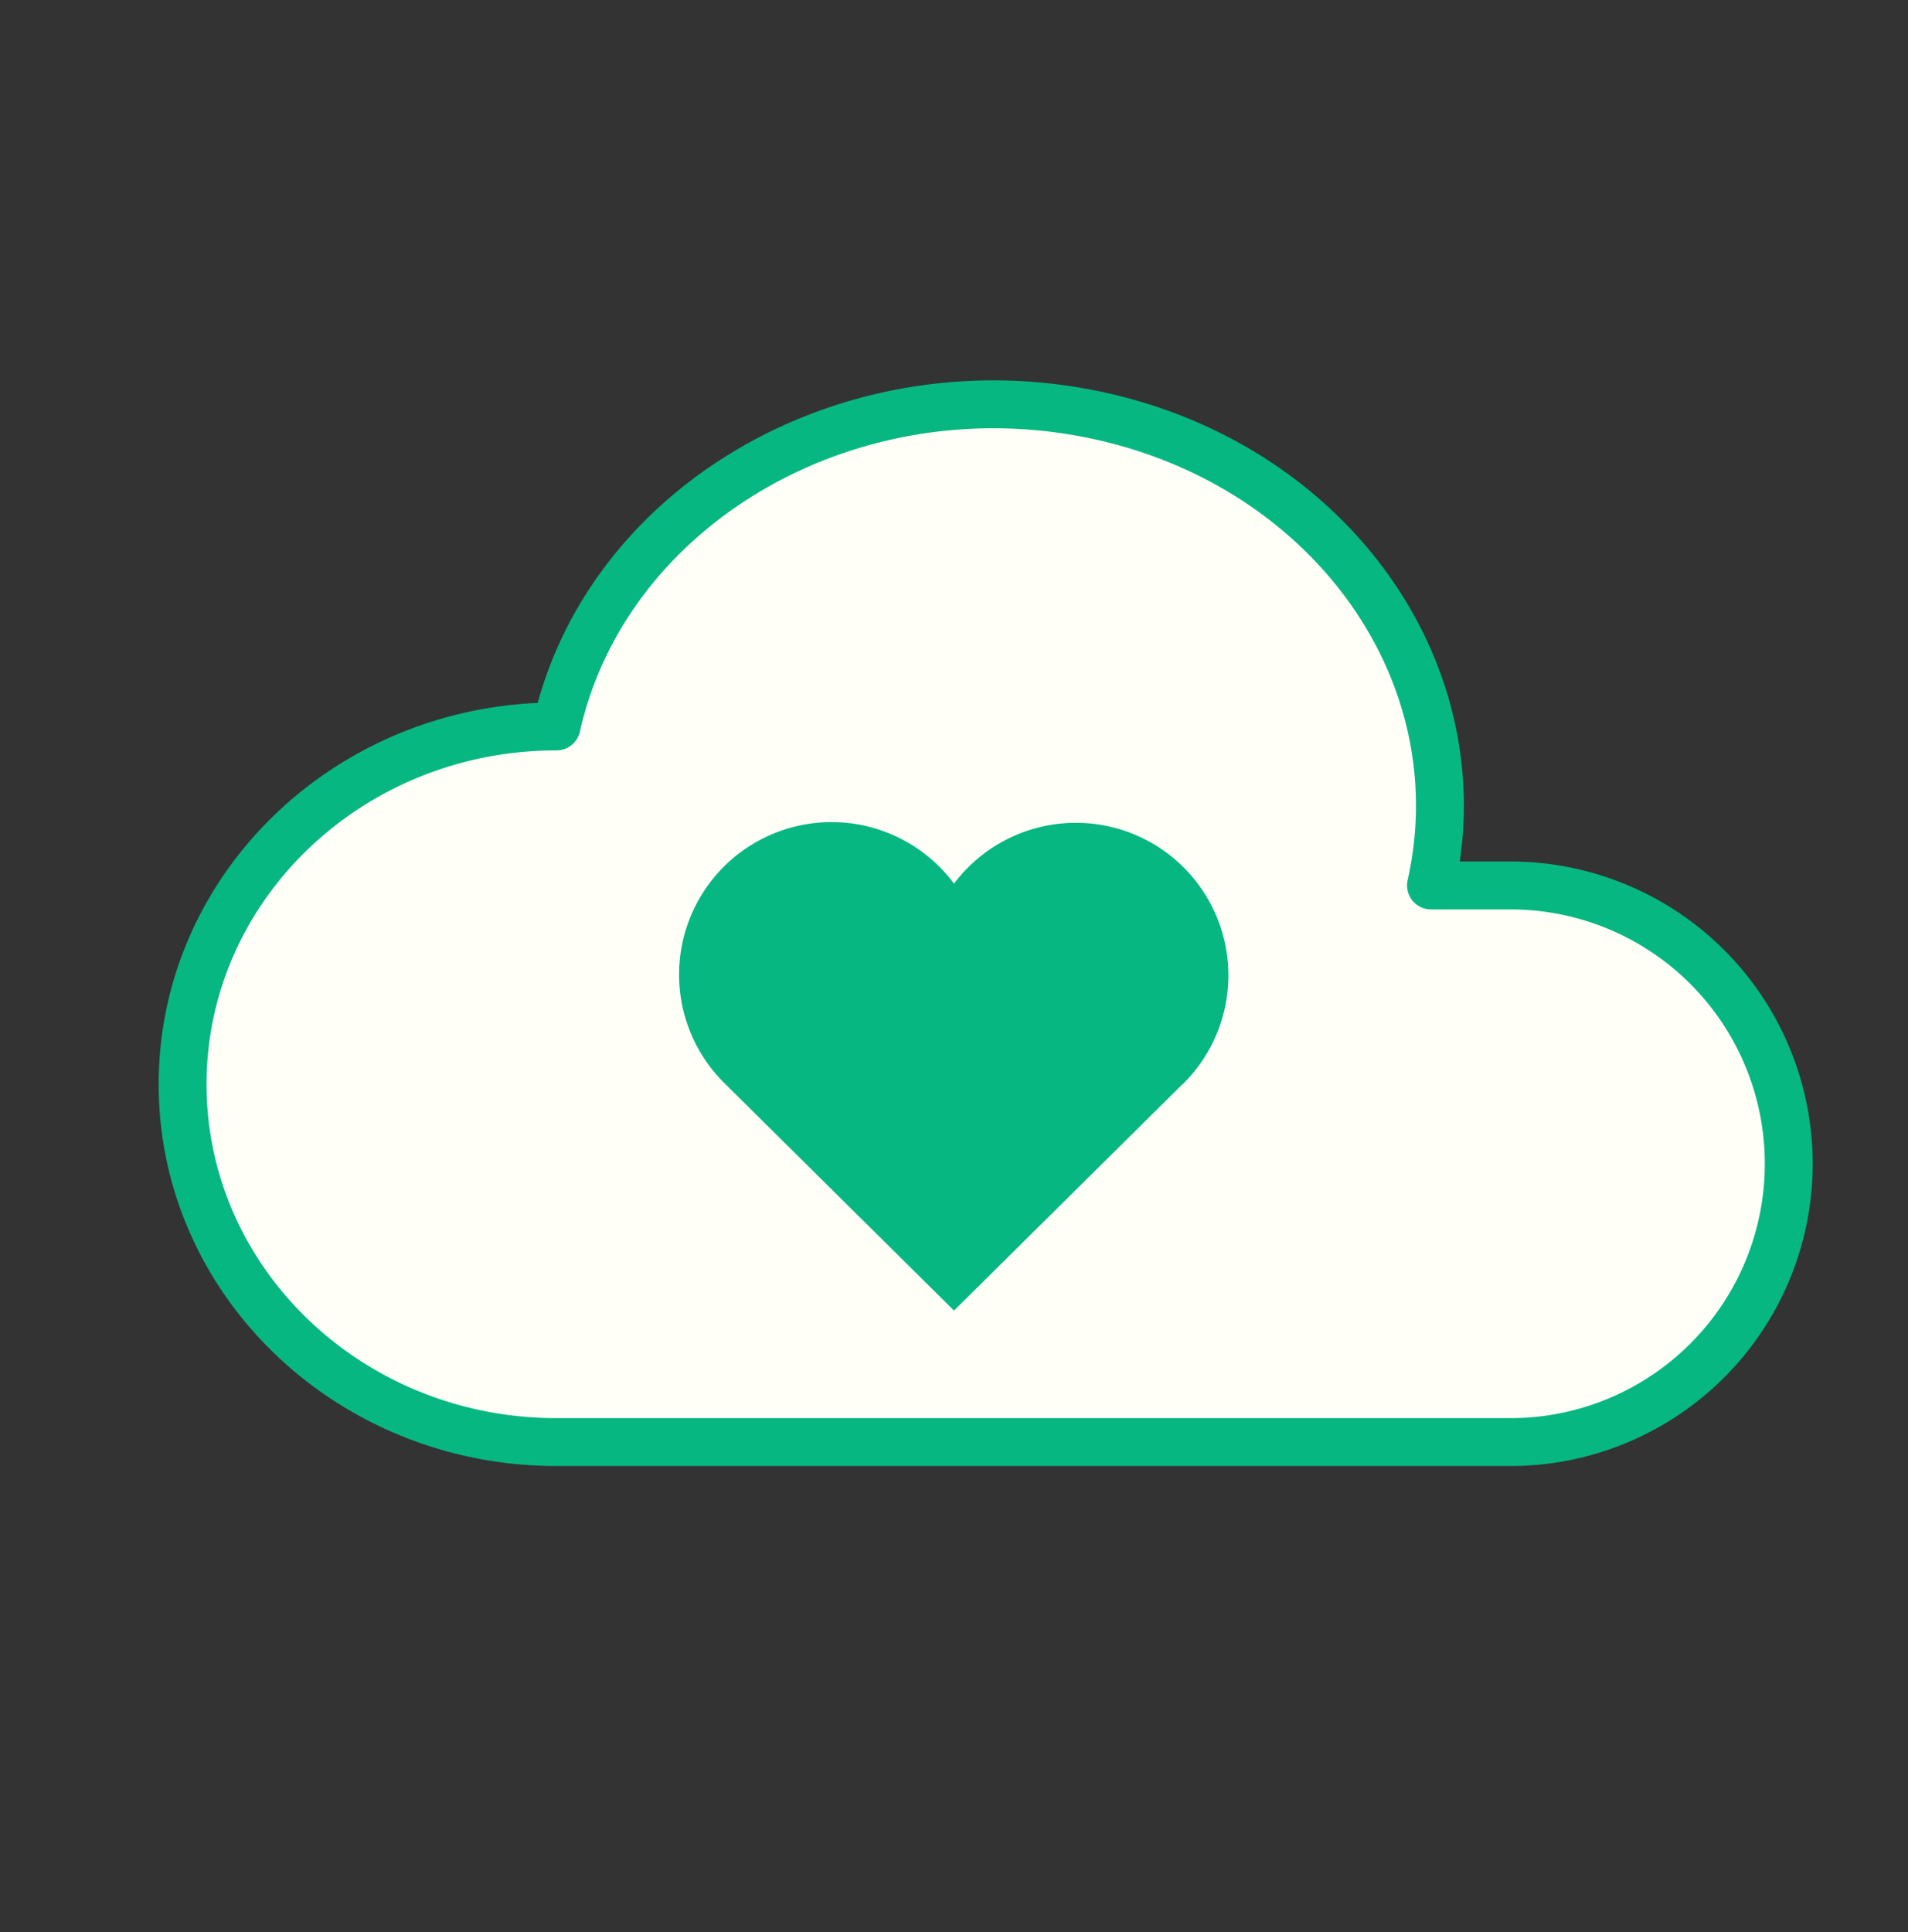 <svg xmlns="http://www.w3.org/2000/svg" width="79.692" height="80.692" viewBox="0 0 79.692 80.692">
  <rect x="0" y="0" width="79.692" height="80.692" fill="#333333" stroke="none"/>
  <g id="Grupo_8" data-name="Grupo 8" transform="translate(-31.154 -6.154)">
    <g id="cloud" transform="translate(31.154 6.154)">
      <path id="Caminho_43" data-name="Caminho 43" d="M0,0H79.692V80.692H0Z" fill="rgba(0,0,0,0)"/>
      <path id="Caminho_44" data-name="Caminho 44" d="M17.917,48.285C9.289,48.285,2.3,41.595,2.3,33.343S9.289,18.4,17.917,18.4h0C19.954,9.323,29.783,3.45,39.869,5.284S56.48,15.964,54.442,25.041h3.32a11.622,11.622,0,0,1,0,23.244H17.917" transform="translate(5.327 11.936)" fill="#fffff8" stroke="#06b781" stroke-linecap="round" stroke-linejoin="round" stroke-width="2"/>
    </g>
    <path id="Caminho_46" data-name="Caminho 46" d="M24.025,15.924,14.47,25.388,4.915,15.924m0,0A6.37,6.37,0,1,1,14.47,7.559a6.37,6.37,0,1,1,9.555,8.373" transform="translate(56.53 35.496)" fill="#06b781"/>
  </g>
</svg>
